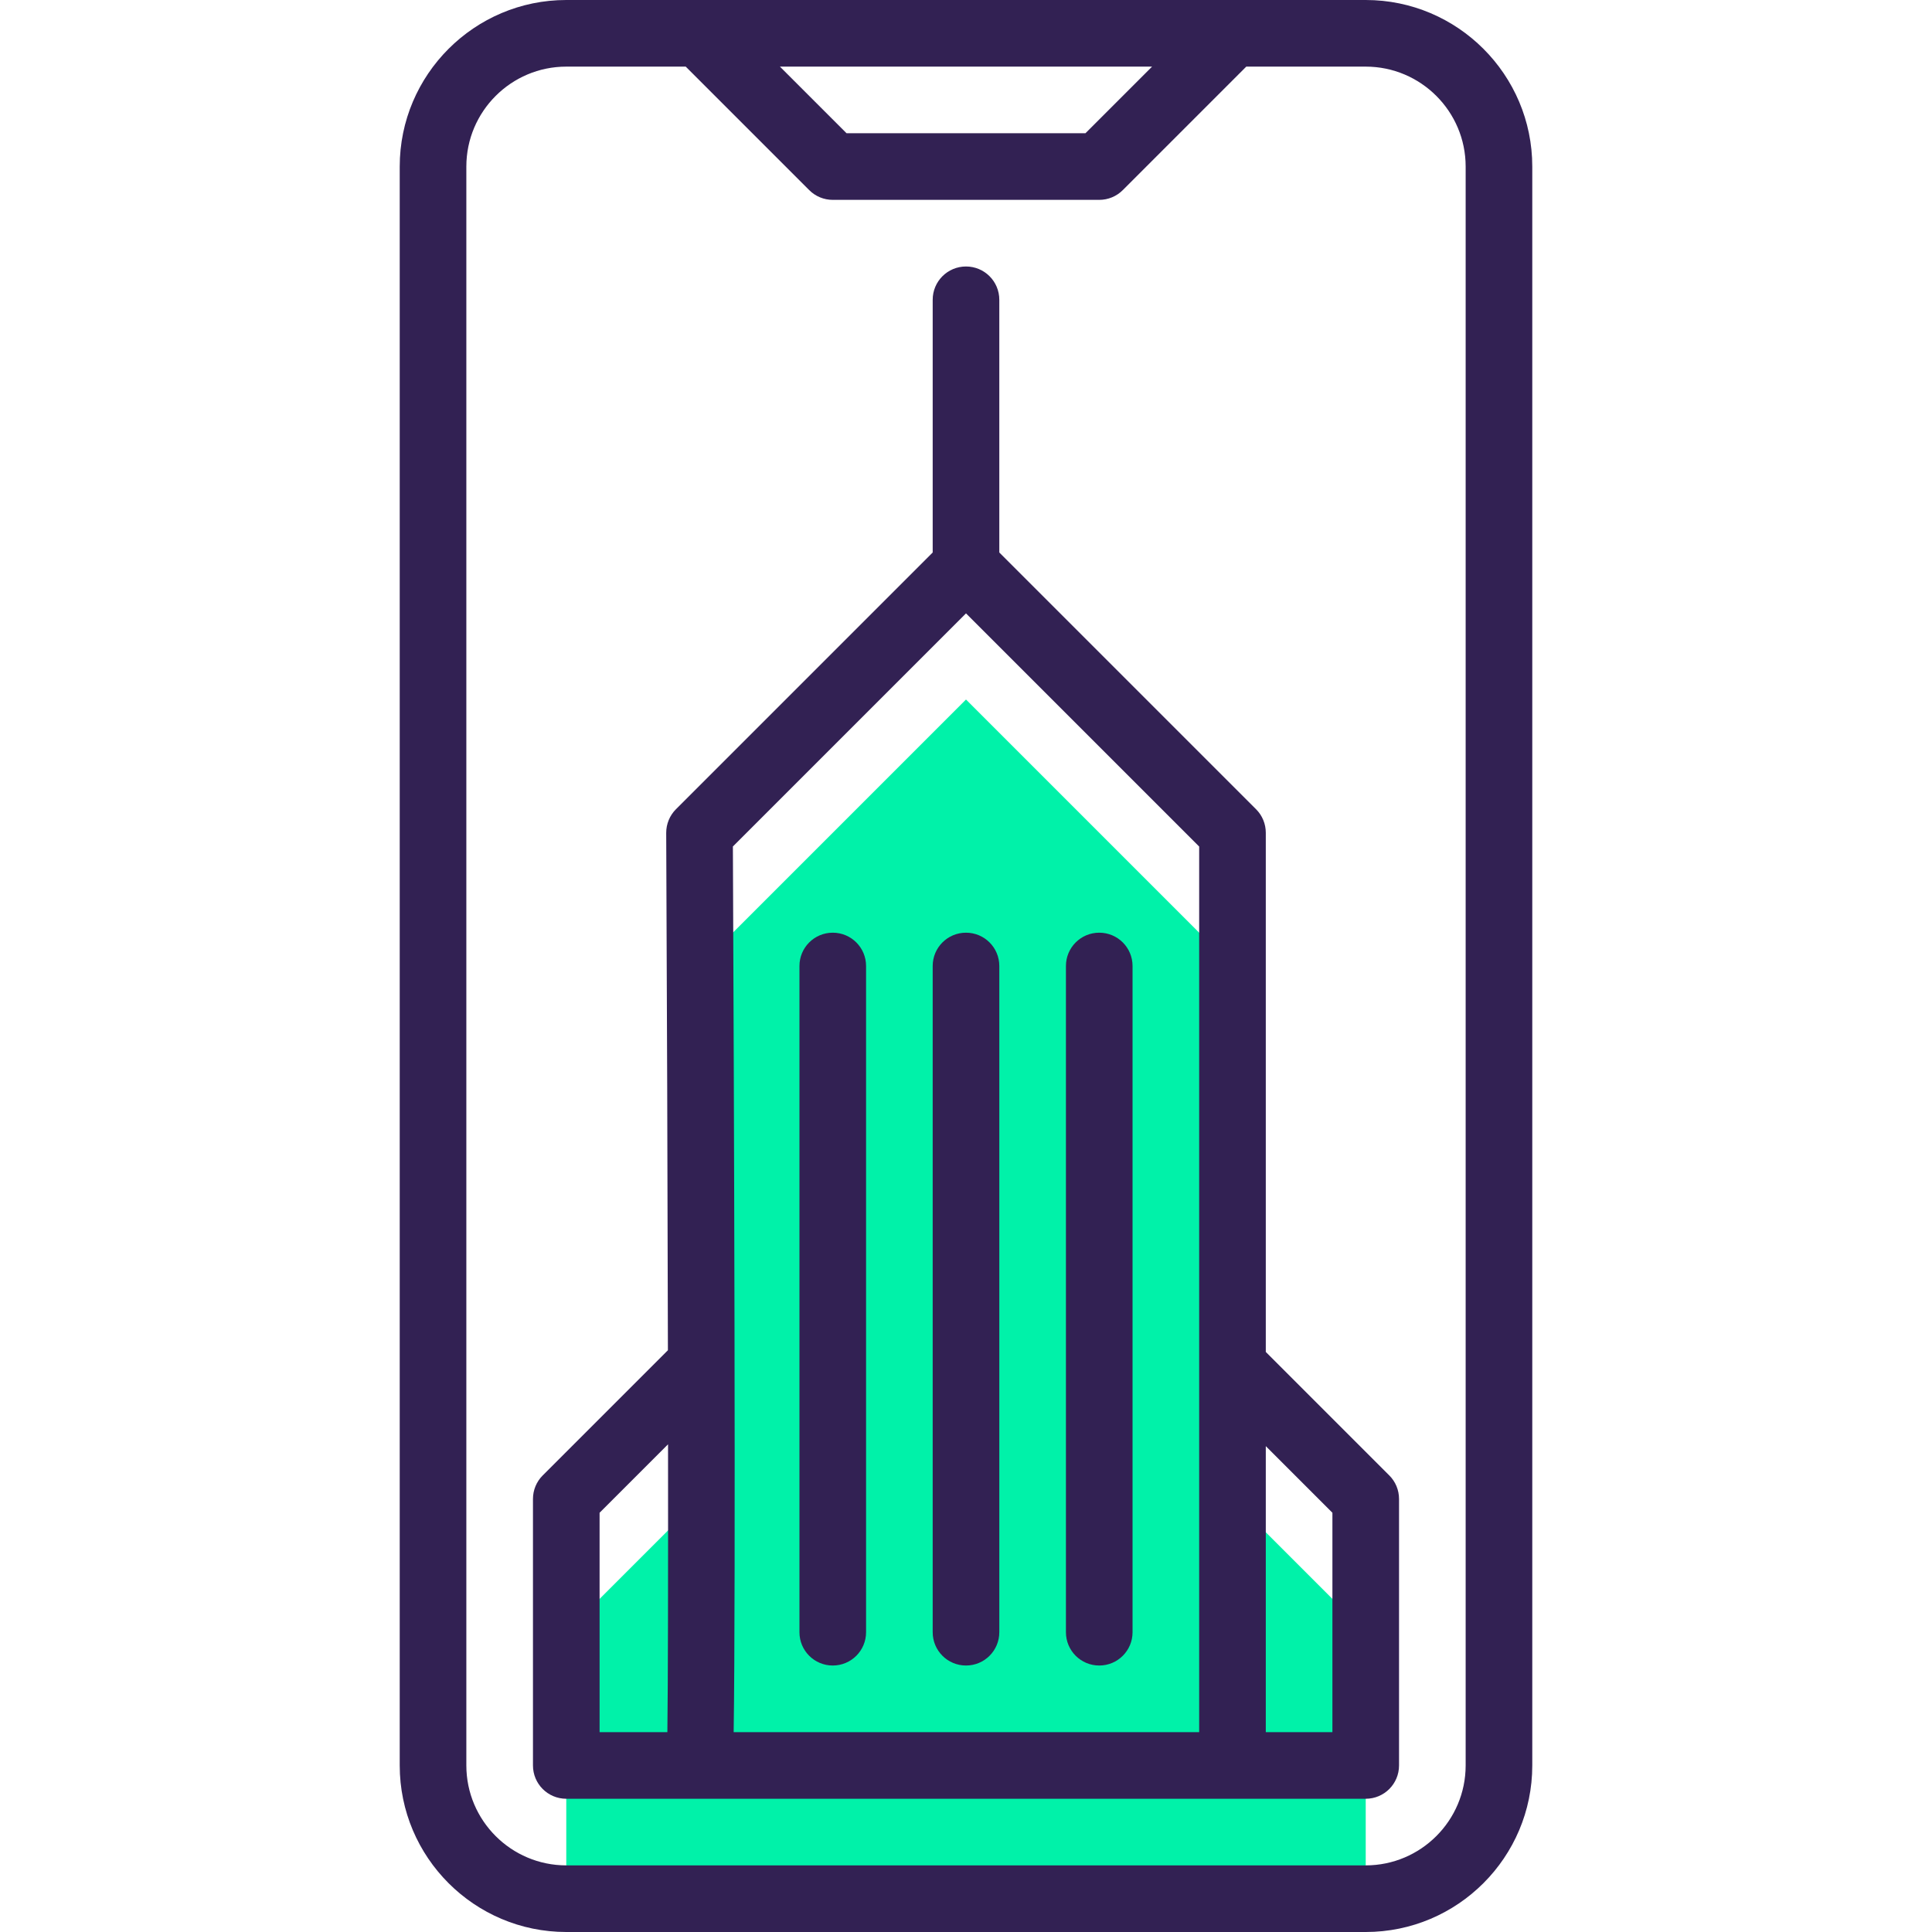 <?xml version="1.0" encoding="iso-8859-1"?>
<!-- Generator: Adobe Illustrator 19.0.0, SVG Export Plug-In . SVG Version: 6.00 Build 0)  -->
<svg version="1.1" id="Capa_1" xmlns="http://www.w3.org/2000/svg" xmlns:xlink="http://www.w3.org/1999/xlink" x="0px" y="0px"
	 viewBox="0 0 464 464" style="enable-background:new 0 0 464 464;" xml:space="preserve">
<path style="fill:#00F2A9;" d="M136,392v64h32h128h32v-64l-32-32V232l-64-64l-64,64c0,0,0.304,67.192,0.408,128H168L136,392z"/>
<g>
	<path style="fill:#322153;" d="M96,424c0,22.056,17.944,40,40,40h192c22.056,0,40-17.944,40-40V40c0-22.056-17.944-40-40-40H136
		c-22.056,0-40,17.944-40,40V424z M276.688,16l-16,16h-57.376l-16-16H276.688z M112,40c0-13.232,10.768-24,24-24h28.688
		l29.656,29.656C195.84,47.16,197.872,48,200,48h64c2.128,0,4.16-0.84,5.656-2.344L299.312,16H328c13.232,0,24,10.768,24,24v384
		c0,13.232-10.768,24-24,24H136c-13.232,0-24-10.768-24-24V40z"/>
	<path style="fill:#322153;" d="M136,432h32h128h32c4.424,0,8-3.576,8-8v-64c0-2.128-0.84-4.16-2.344-5.656L304,324.688V200
		c0-2.128-0.84-4.16-2.344-5.656L240,132.688V72c0-4.424-3.576-8-8-8s-8,3.576-8,8v60.688l-61.656,61.656
		c-1.504,1.504-2.352,3.552-2.344,5.696c0.168,37.576,0.336,83.704,0.408,124.24l-30.064,30.064C128.84,355.84,128,357.872,128,360
		v64C128,428.424,131.576,432,136,432z M320,363.312V416h-16v-68.688L320,363.312z M232,147.312l56,56V416H176.2
		c0.528-34.488,0.08-154.168-0.184-212.704L232,147.312z M144,363.312l16.44-16.44c0.032,31.6-0.008,57.344-0.16,69.128H144V363.312
		z"/>
	<path style="fill:#322153;" d="M200,400c4.424,0,8-3.576,8-8V232c0-4.424-3.576-8-8-8s-8,3.576-8,8v160
		C192,396.424,195.576,400,200,400z"/>
	<path style="fill:#322153;" d="M232,400c4.424,0,8-3.576,8-8V232c0-4.424-3.576-8-8-8s-8,3.576-8,8v160
		C224,396.424,227.576,400,232,400z"/>
	<path style="fill:#322153;" d="M264,400c4.424,0,8-3.576,8-8V232c0-4.424-3.576-8-8-8s-8,3.576-8,8v160
		C256,396.424,259.576,400,264,400z"/>
</g>
<g>
</g>
<g>
</g>
<g>
</g>
<g>
</g>
<g>
</g>
<g>
</g>
<g>
</g>
<g>
</g>
<g>
</g>
<g>
</g>
<g>
</g>
<g>
</g>
<g>
</g>
<g>
</g>
<g>
</g>
</svg>
